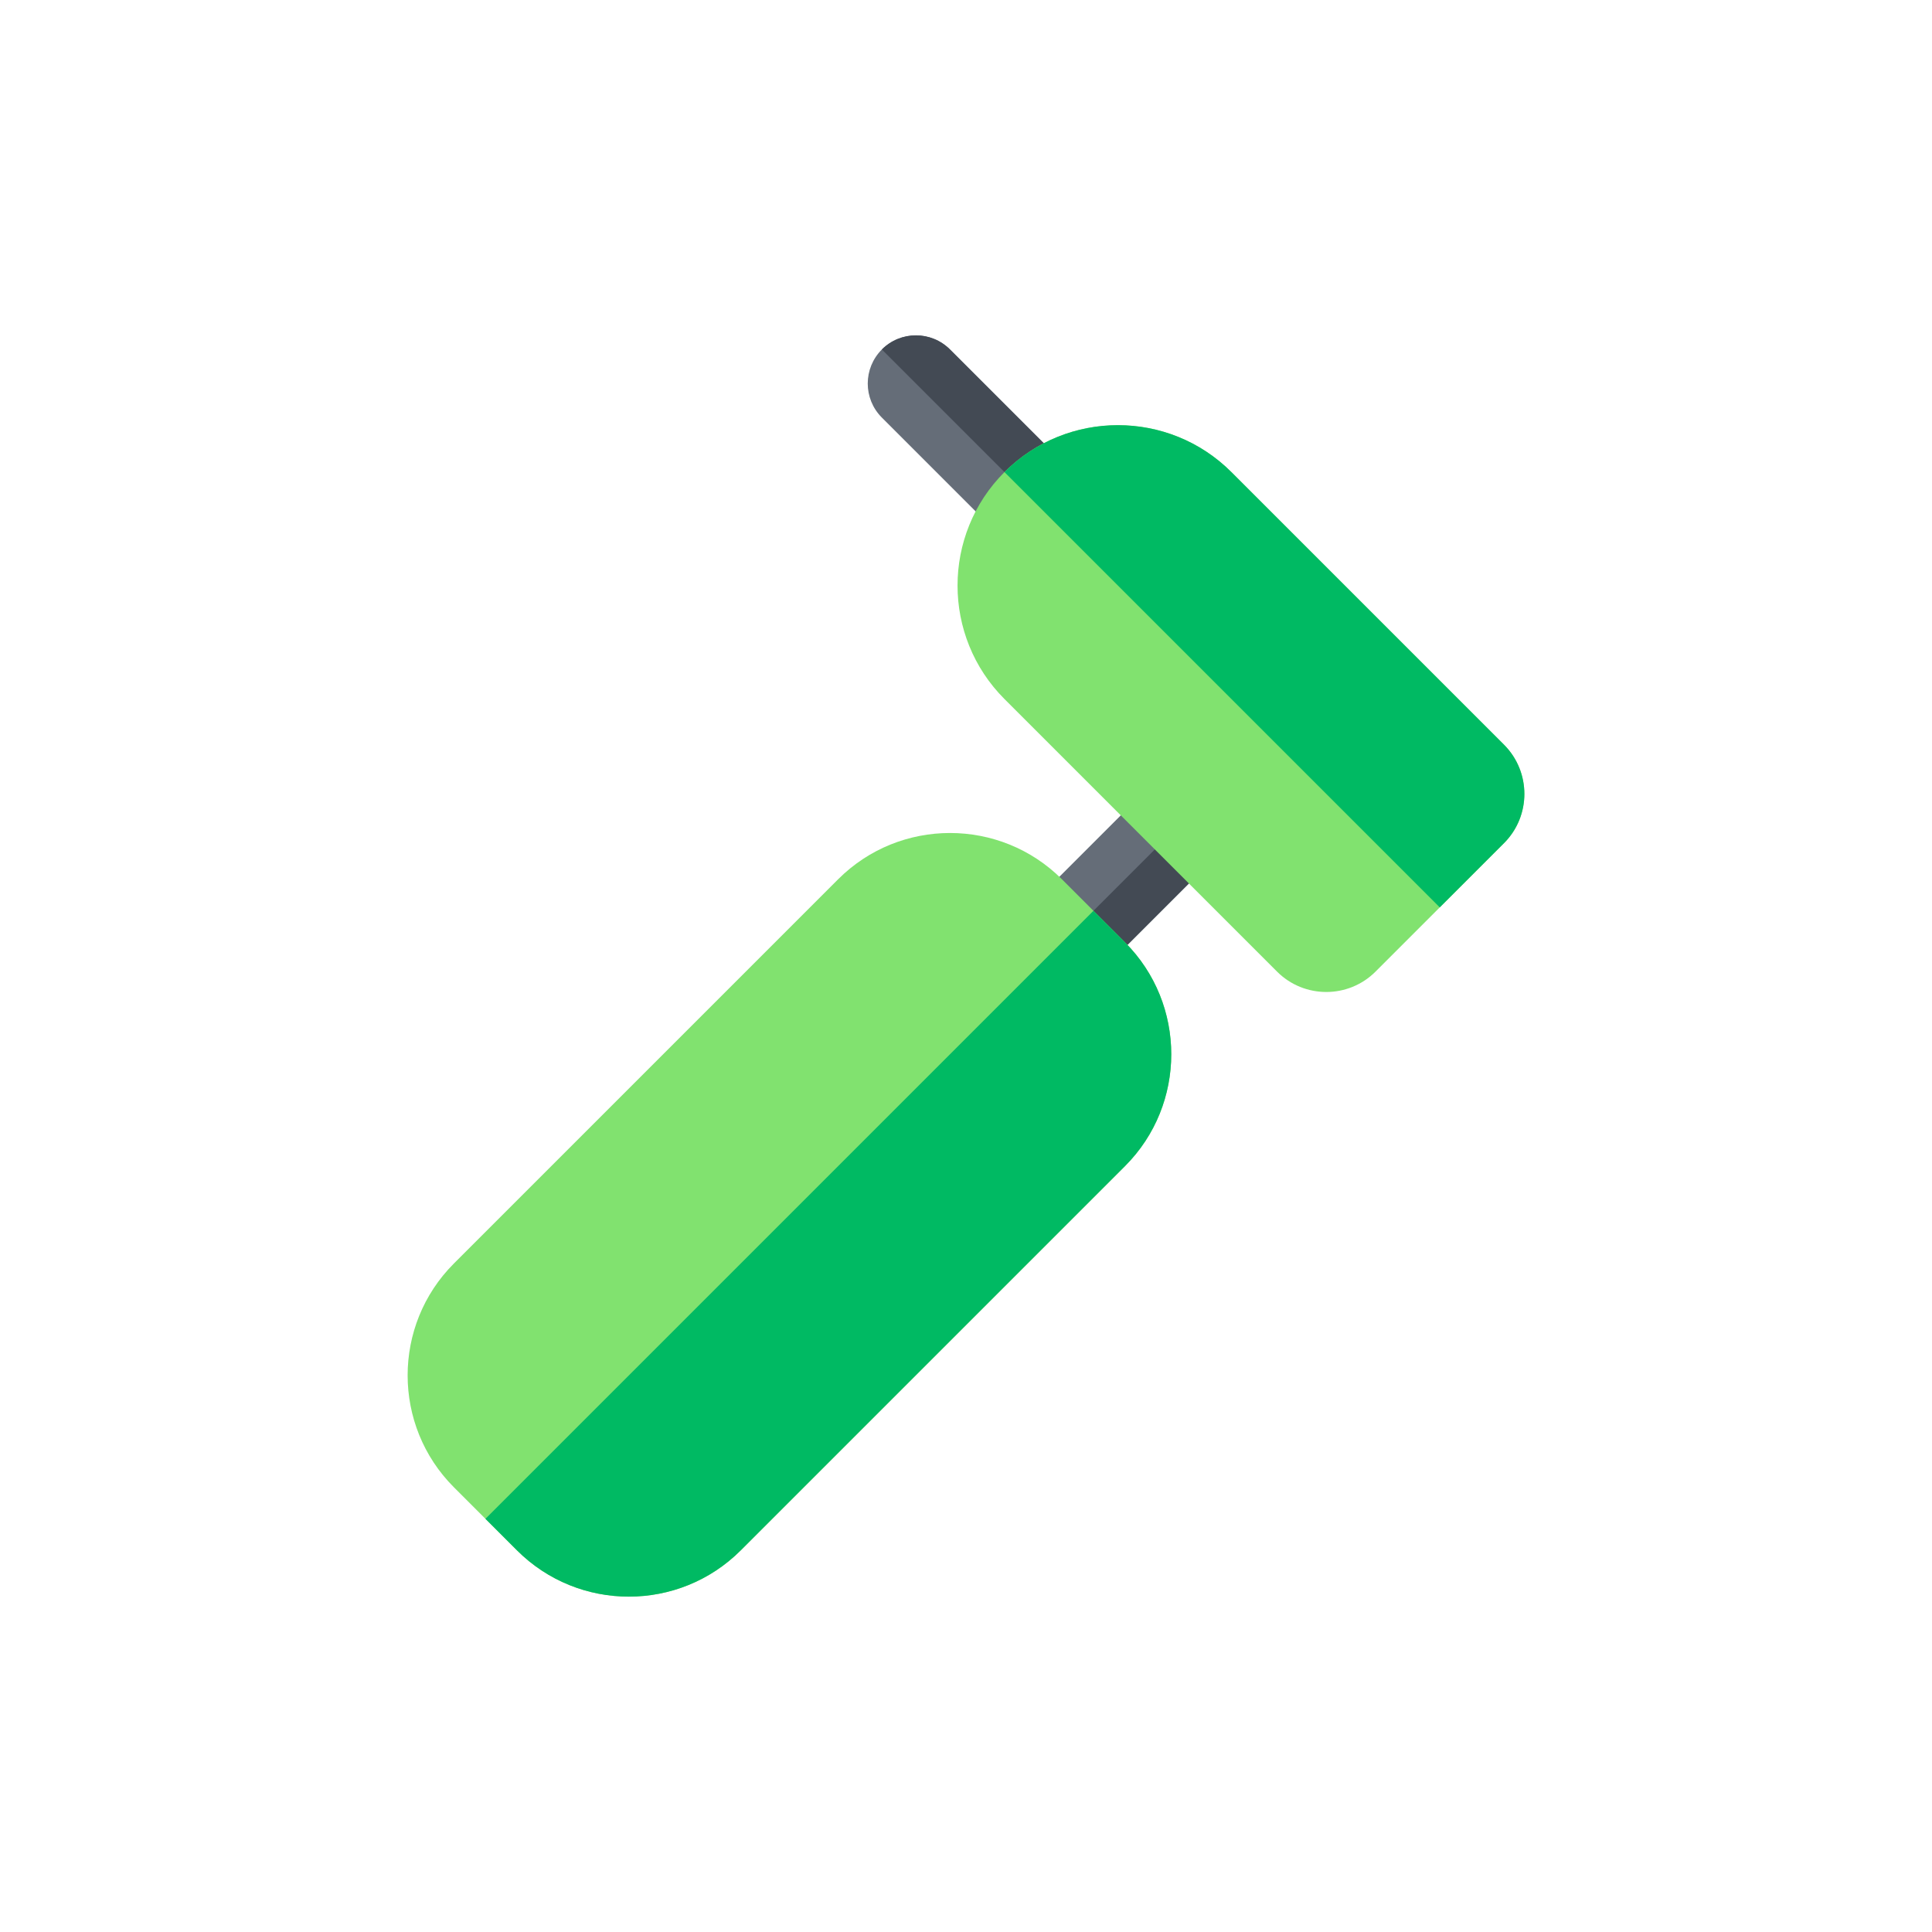 <?xml version="1.0" encoding="utf-8"?>
<!-- Generator: Adobe Illustrator 16.0.0, SVG Export Plug-In . SVG Version: 6.00 Build 0)  -->
<!DOCTYPE svg PUBLIC "-//W3C//DTD SVG 1.1//EN" "http://www.w3.org/Graphics/SVG/1.1/DTD/svg11.dtd">
<svg version="1.1" id="Layer_1" xmlns="http://www.w3.org/2000/svg" xmlns:xlink="http://www.w3.org/1999/xlink" x="0px" y="0px"
	 width="350px" height="350px" viewBox="0 0 350 350" enable-background="new 0 0 350 350" xml:space="preserve">
<path fill="#656D78" d="M221.551,153.878L198.09,177.34c-3.41,3.41-8.93,3.41-12.34,0c-3.405-3.406-3.409-8.929,0-12.339
	l23.461-23.461c3.406-3.406,8.935-3.406,12.34,0C224.961,144.949,224.957,150.473,221.551,153.878z"/>
<path fill="#434A54" d="M221.551,153.878L198.09,177.34c-3.41,3.41-8.93,3.41-12.34,0l35.801-35.801
	C224.961,144.949,224.957,150.473,221.551,153.878z"/>
<path fill="#81E26F" d="M203.803,211.253l-69.612,69.611c-11.175,11.176-29.355,11.176-40.535-0.004l-11.426-11.426
	c-11.175-11.176-11.18-29.36-0.004-40.536l69.611-69.611c11.176-11.176,29.364-11.176,40.54,0l11.427,11.426
	C214.982,181.893,214.979,200.077,203.803,211.253z"/>
<path fill="#656D78" d="M194.31,97.861c-3.41,3.41-8.934,3.406-12.34,0L159.758,75.65c-3.41-3.41-3.41-8.93,0-12.339
	c3.406-3.406,8.93-3.41,12.34,0l22.211,22.211C197.715,88.927,197.715,94.455,194.31,97.861z"/>
<path fill="#434A54" d="M194.31,97.861l-34.551-34.551c3.406-3.406,8.93-3.41,12.34,0l22.211,22.211
	C197.715,88.927,197.715,94.455,194.31,97.861z"/>
<path fill="#81E26F" d="M272.468,152.739l-23.281,23.281c-4.915,4.915-12.915,4.919-17.835,0l-49.382-49.384
	c-11.336-11.336-11.336-29.779,0-41.115c11.332-11.332,29.776-11.332,41.111,0.004l49.382,49.382
	C277.384,139.828,277.383,147.824,272.468,152.739z"/>
<g>
	<path fill="#00BA63" d="M272.468,152.739l-11.641,11.64L181.97,85.522c11.332-11.332,29.776-11.332,41.111,0.004l49.382,49.382
		C277.384,139.828,277.383,147.824,272.468,152.739z"/>
	<path fill="#00BA63" d="M203.803,211.253l-69.612,69.611c-11.175,11.176-29.355,11.176-40.535-0.004l-5.713-5.713l110.146-110.146
		l5.714,5.713C214.982,181.893,214.979,200.077,203.803,211.253z"/>
</g>
</svg>
